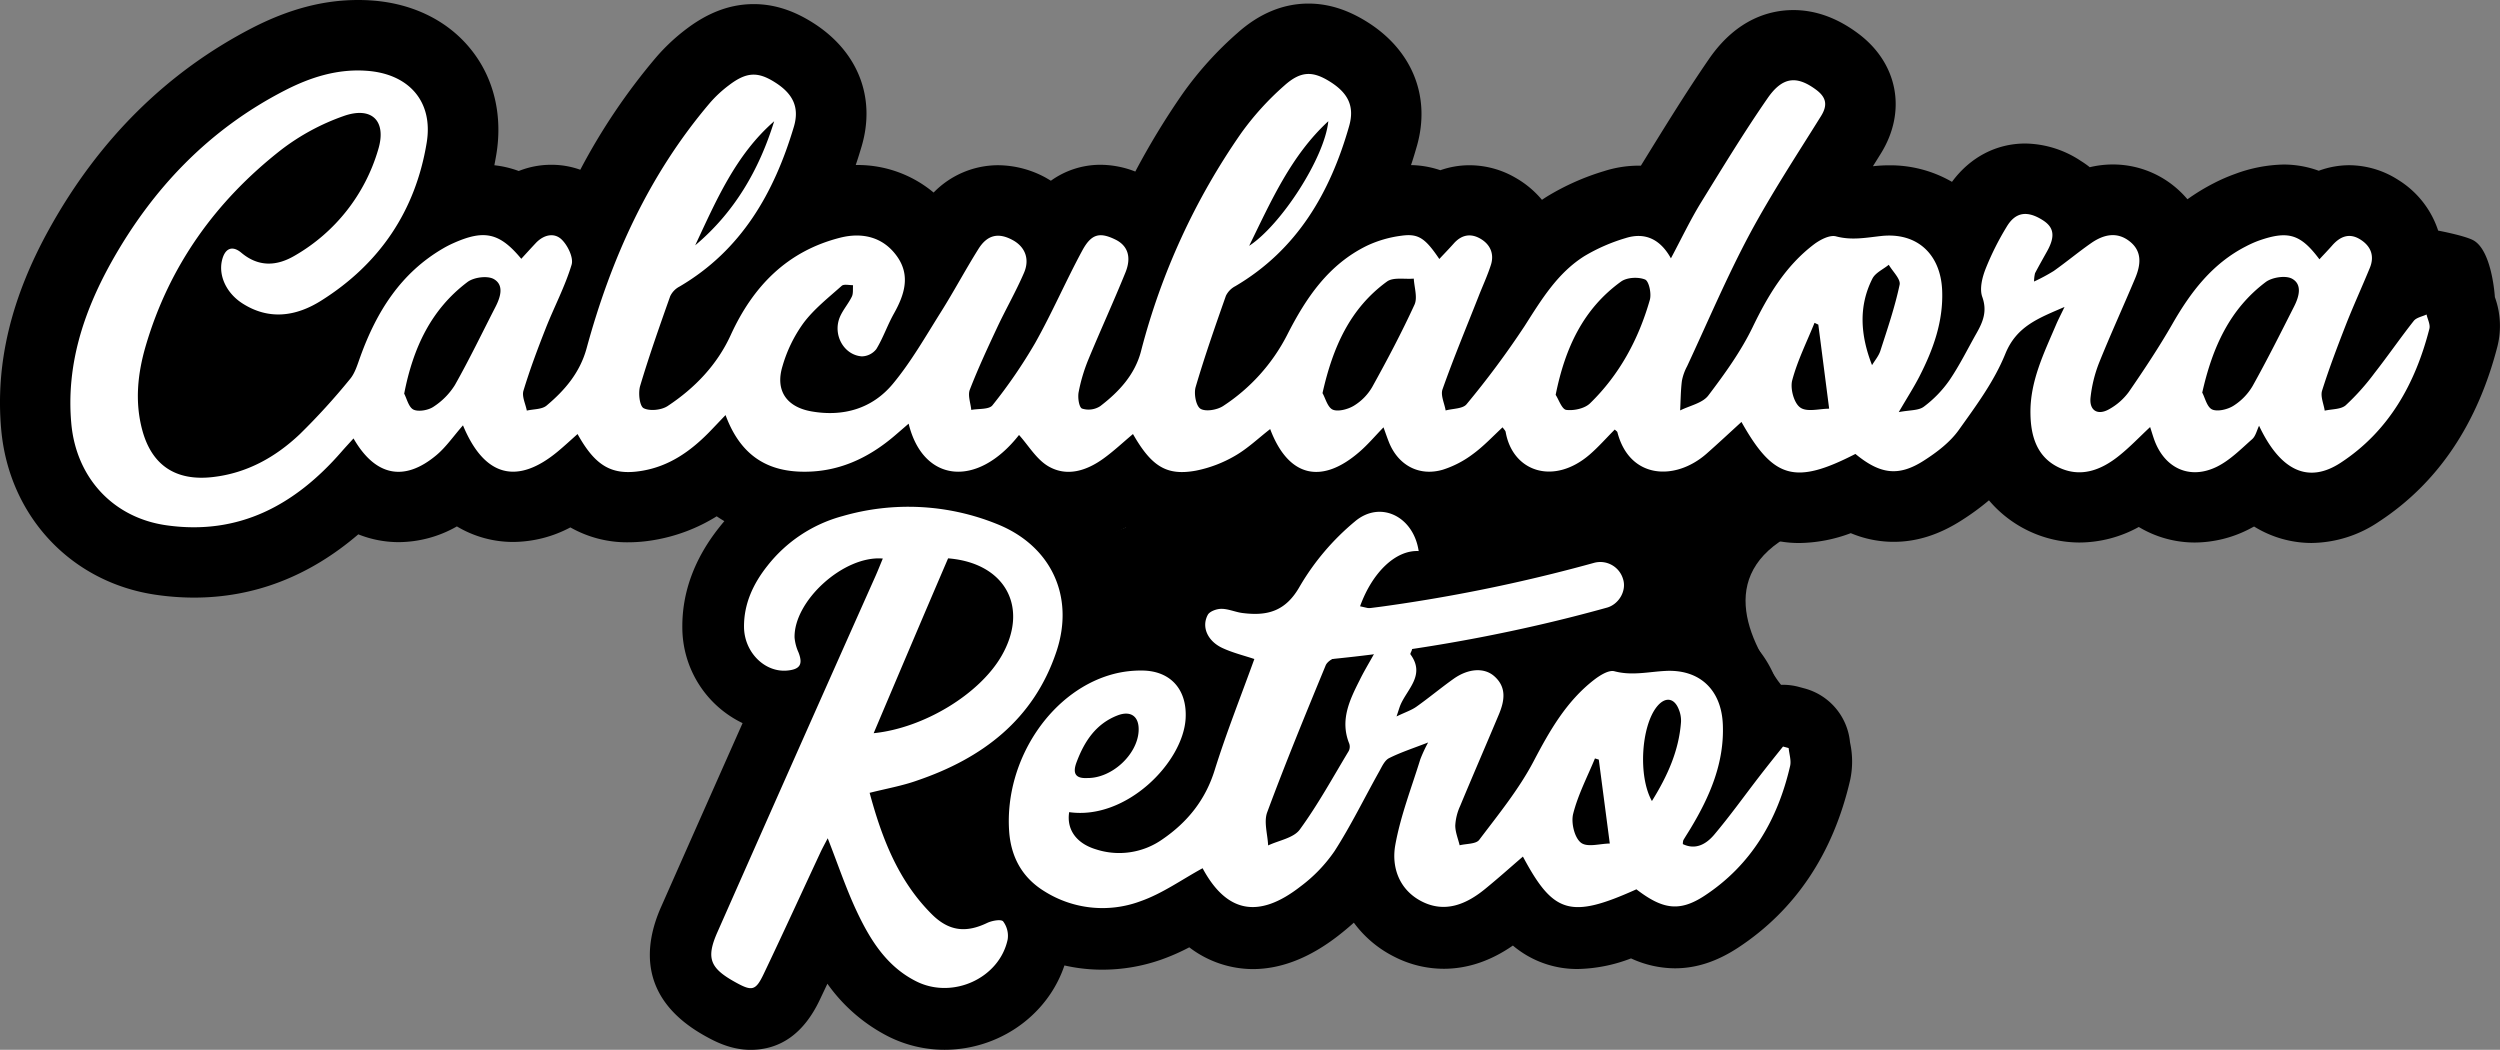 <svg xmlns="http://www.w3.org/2000/svg" viewBox="0 0 804.08 337.66"><rect x="0" y="0" width="804.08" height="337.66" fill="#808080" stroke="none"/><defs><style>.cls-1{fill:#fff;}</style></defs><g id="Capa_2" data-name="Capa 2"><g id="Capa_1-2" data-name="Capa 1"><path d="M595.67,243.92s-83.93-66.95,11-80.85c34.92-5.12-30.82,0-30.82,0l-120.47-4.69L362,169.7l-26.38,9.88,32,36.09Z"/><path d="M802.43,95.55s-.89-15.3-7.15-18.38c-3.06-1.5-11.09-3-11.09-3a30.22,30.22,0,0,0-12.85-16.31,29.37,29.37,0,0,0-15.77-4.72,28.38,28.38,0,0,0-9.78,1.78,32.92,32.92,0,0,0-11.33-2,47.2,47.2,0,0,0-15.52,3,56.56,56.56,0,0,0-6.9,3,67.71,67.71,0,0,0-8.49,5.17,32,32,0,0,0-4.27-4.19,31.19,31.19,0,0,0-19.7-7,31.66,31.66,0,0,0-7.44.88,29.6,29.6,0,0,0-2.84-2,33,33,0,0,0-17.9-5.62c-9.36,0-17.78,4.45-23.58,12.33a39.66,39.66,0,0,0-20.19-5.32,45.73,45.73,0,0,0-5.07.28l-.16,0q1.26-2,2.5-4c8.5-13.62,5.55-29.18-7.33-38.73-6.71-5-13.69-7.48-20.76-7.48-7.39,0-18.06,2.69-27,15.52C542.06,30,535,41.56,528.08,52.77l-.31.51h-.83a36.64,36.64,0,0,0-11,1.75,78.89,78.89,0,0,0-18.31,8.14c-.57.36-1.14.73-1.69,1.1a31.11,31.11,0,0,0-8.55-7.12,29.41,29.41,0,0,0-14.76-4,28.21,28.21,0,0,0-9.37,1.6,30.85,30.85,0,0,0-9.43-1.65c.68-2,1.31-4.12,1.92-6.24C460.22,31,454.21,16.1,439.64,7c-6.32-3.94-12.47-5.85-18.8-5.85-8.13,0-15.83,3.19-22.86,9.48a112.17,112.17,0,0,0-17.54,19.41,242.07,242.07,0,0,0-15.29,25.14A31,31,0,0,0,354,53a27.27,27.27,0,0,0-16,5.13c-.55-.34-1.11-.66-1.69-1A32.36,32.36,0,0,0,321,53.14a29,29,0,0,0-20.72,8.79,38.07,38.07,0,0,0-24.62-8.86h-.43c.66-1.93,1.28-3.92,1.88-5.94,4.72-15.89-1.25-30.86-15.95-40-6.26-3.91-12.39-5.81-18.74-5.81-7.48,0-14.57,2.63-21.66,8A62.73,62.73,0,0,0,211,18.47,198.8,198.8,0,0,0,186.64,54.6,27.29,27.29,0,0,0,177.3,53a28.05,28.05,0,0,0-10.46,2A32.73,32.73,0,0,0,159,53.15c.23-1.16.44-2.34.64-3.51,2.06-12.52-.76-24.42-8-33.53-7.37-9.34-18.73-15-32-15.95-1.48-.11-3-.16-4.48-.16C104,0,93,2.91,81.3,8.89,53.89,23,31.88,44.71,15.9,73.52,3.56,95.76-1.52,116.9.39,138.16c2.5,27.89,22.57,49.27,49.94,53.17a85.57,85.57,0,0,0,12.07.88c19.36,0,37.08-6.84,52.84-20.35a35,35,0,0,0,13,2.51,38.07,38.07,0,0,0,18.71-5.06,35.18,35.18,0,0,0,18.17,5,39.75,39.75,0,0,0,18.33-4.68,36.88,36.88,0,0,0,18.66,4.79,49.46,49.46,0,0,0,8.28-.73,55.42,55.42,0,0,0,20.12-7.63,47.86,47.86,0,0,0,25.92,8.21c.81,0,1.62,0,2.42,0a62.68,62.68,0,0,0,28.26-6.69,36.29,36.29,0,0,0,21.17,6.68,40.85,40.85,0,0,0,18.28-4.42,35,35,0,0,0,17.17,4.46A39.2,39.2,0,0,0,362,169.7a35.57,35.57,0,0,0,18.2,4.75,47.52,47.52,0,0,0,8.72-.85,61.43,61.43,0,0,0,15.19-5,35.09,35.09,0,0,0,19.29,5.85,38.85,38.85,0,0,0,18.43-4.81,35.64,35.64,0,0,0,17.92,4.75,38.42,38.42,0,0,0,10.73-1.56,48.92,48.92,0,0,0,9-3.66,36.1,36.1,0,0,0,18.78,5.19,40.19,40.19,0,0,0,18.57-4.64,36.87,36.87,0,0,0,18.1,4.62,42.84,42.84,0,0,0,22.51-6.61,35.76,35.76,0,0,0,21.39,6.92,48.42,48.42,0,0,0,16.44-3.17,35.71,35.71,0,0,0,13.8,2.79c7.49,0,14.71-2.31,22.07-7.06a79.48,79.48,0,0,0,8.57-6.29,38.31,38.31,0,0,0,29.07,13.57,39.72,39.72,0,0,0,19.12-5,34.93,34.93,0,0,0,18,5,38.62,38.62,0,0,0,17.18-4.15c.65-.33,1.28-.66,1.9-1a35.21,35.21,0,0,0,18.47,5.3,39.37,39.37,0,0,0,21.74-6.89c18.83-12.33,31.64-31.32,38.09-56.43A27.18,27.18,0,0,0,802.43,95.55Z"/><path d="M241.41,337.66c-6.58,0-11.8-2.89-14.6-4.44-21.6-12-19.65-29.16-14.21-41.46,8.7-19.67,17.53-39.58,26.24-59.18a34.18,34.18,0,0,1-19.38-30.68c-.11-11.33,3.86-22.16,11.8-32.19A65.4,65.4,0,0,1,265.67,147a99.15,99.15,0,0,1,26.63-3.73,96.41,96.41,0,0,1,35.52,6.88c27.47,10.87,40.12,38,30.77,65.87-8.24,24.57-26.08,42.19-53.07,52.44a45.35,45.35,0,0,0,6.15,9.4,29.48,29.48,0,0,1,9.61-1.69,21.15,21.15,0,0,1,16.49,7.39,27.52,27.52,0,0,1,5.74,22.72c-3.83,18.17-20.54,31.36-39.74,31.36h0a40.22,40.22,0,0,1-17.8-4.15,54.08,54.08,0,0,1-19.85-17.09l-2.55,5.38C258.53,332.3,251.08,337.66,241.41,337.66Z"/><path d="M354.42,311.88a54.48,54.48,0,0,1-28.71-8.21c-12.47-7.6-19.89-20.05-20.9-35.05-2.23-33.07,19.7-64.45,49.93-71.43A54.22,54.22,0,0,1,367,195.82h1.36a26.86,26.86,0,0,1,2.72-7.52C376,179.21,385.86,176,392.85,176H393a32.94,32.94,0,0,1,8.67,1.33,100.15,100.15,0,0,1,21.17-24.63,31.79,31.79,0,0,1,20.86-7.91c16.12,0,29.66,12.43,32.2,29.56A19.8,19.8,0,0,1,471,190.59l-.13.15a24.3,24.3,0,0,1,2.38,5c.68,0,1.36-.07,2-.07a27.8,27.8,0,0,1,18.29,6.77,29.18,29.18,0,0,1,3.39,3.48c1.12-1,2.29-2,3.51-2.94,6.11-4.74,12-7.05,18.1-7.05a22.5,22.5,0,0,1,5.79.76h0a5.77,5.77,0,0,0,.69,0c1.05,0,2.56-.16,4.15-.32s3.52-.37,5.56-.47c.76,0,1.5,0,2.22,0,16.75,0,29.85,9.59,34.83,24.41.54,0,1.09-.06,1.64-.06a19.72,19.72,0,0,1,5.2.69l1.78.48A19.84,19.84,0,0,1,595,238.55c0,.16.06.33.08.49a28.47,28.47,0,0,1,0,11.8c-5.48,23.72-17.63,41.87-36.11,54-6.8,4.44-13.43,6.6-20.27,6.6a34,34,0,0,1-14.11-3.19,50.12,50.12,0,0,1-17,3.41,31.92,31.92,0,0,1-21-7.54c-7.2,5-14.67,7.47-22.24,7.47a34.93,34.93,0,0,1-15.81-3.83,36.23,36.23,0,0,1-13.1-11c-1.54,1.38-3.18,2.76-4.94,4.13-9.2,7.17-18.46,10.8-27.54,10.8a33.83,33.83,0,0,1-20.45-7,68.3,68.3,0,0,1-9,3.95A57.1,57.1,0,0,1,354.42,311.88Z"/><path class="cls-1" d="M456.29,177.24c-7.36-.39-14.91,6.82-18.85,17.76,3.38.79,6.76,1.45,10.07,2.38,6.77,1.91,8.45,5,6.58,11.72-.14.48-.6,1.15-.43,1.38,4.84,6.61-1,11.05-3.22,16.23-.31.73-.52,1.5-1.27,3.72,2.87-1.38,4.8-2,6.38-3.12,4.08-2.89,7.92-6.11,12-9,4.7-3.32,9.78-3.66,13-.87,4.13,3.59,3.36,8,1.52,12.38-4.12,9.82-8.36,19.59-12.45,29.43a17.38,17.38,0,0,0-1.56,6.26c0,2.12.9,4.24,1.41,6.36,2.15-.54,5.25-.36,6.29-1.74,6.17-8.17,12.75-16.24,17.48-25.24,5.18-9.87,10.53-19.29,19.42-26.2,1.87-1.45,4.75-3.28,6.59-2.79,5.64,1.5,11,.16,16.49-.11,11-.54,17.93,6.13,18.38,17.23.51,12.3-4.16,23.11-10.35,33.39-.77,1.28-1.59,2.53-2.35,3.82a4.1,4.1,0,0,0-.16,1.26c4.19,2,7.55-.08,10-2.93,5.15-6.09,9.79-12.6,14.67-18.92,2.48-3.21,5-6.36,7.55-9.53l1.81.49c.18,1.93.88,4,.47,5.76-4,17.34-12.51,31.92-27.64,41.81-8,5.21-13.44,4.29-21.8-2.14-21.24,9.57-26.7,7.84-36.5-10.53-3.83,3.29-7.9,6.94-12.13,10.39-6,4.92-12.83,7.84-20.3,4.09-7.26-3.65-9.93-10.93-8.61-18.24,1.69-9.38,5.23-18.43,8.06-27.59a46.66,46.66,0,0,1,2.49-5.35c-4.76,1.86-8.82,3.16-12.57,5.05-1.41.71-2.29,2.71-3.15,4.26-4.78,8.54-9.08,17.38-14.35,25.59a48,48,0,0,1-11,11.43c-13.57,10.58-23.82,8.34-31.47-5.88-6.61,3.6-12.89,8.12-19.88,10.58A35,35,0,0,1,336,286.72c-7.22-4.4-10.86-11.07-11.43-19.43-1.56-23.13,14-46,34.6-50.76a35,35,0,0,1,8.41-.86c9.05.17,14.24,6.23,13.76,15.34-.75,14.2-19.12,32.83-37.46,30.2-.87,5.52,2.23,10,8.51,11.93a24.12,24.12,0,0,0,21.5-3.2c8-5.48,13.79-12.61,16.78-22.22,3.75-12,8.43-23.75,12.77-35.76-3.26-1.1-7-2-10.36-3.58-4.75-2.26-6.69-6.79-4.62-10.62.62-1.15,2.89-1.95,4.39-1.94,2.27,0,4.51,1.07,6.81,1.35,7.91,1,13.87-.48,18.44-8.66a79,79,0,0,1,17.63-20.75C443.93,160.77,454.64,166.08,456.29,177.24Zm-14.21,32.84c-4.65.42-8.25.5-11.74,1.18-1.51.29-3.51,1.52-4,2.84-6.45,15.64-12.89,31.3-18.77,47.16-1.14,3.09.14,7.09.3,10.66,3.47-1.64,8.19-2.38,10.18-5.11,5.84-8,10.61-16.74,15.73-25.24a3.06,3.06,0,0,0,.19-2.37c-3.05-7.51.08-14,3.33-20.42C438.56,216.18,440.07,213.68,442.08,210.08Zm-92.4,40.16c7.95.1,16.07-7.52,16.53-15,.3-4.73-2.41-6.86-6.86-5.11-6.82,2.68-10.49,8.18-13,14.78C344.73,249,346.16,250.42,349.68,250.24Zm181.63,7.4c5-8.06,8.69-16.19,9.36-25.47a9.4,9.4,0,0,0-.68-3.9c-1.47-3.89-4.42-4.26-7.07-1C527.86,233.55,526.82,249.68,531.31,257.64Zm-13.55,13.67c-1.3-9.95-2.42-18.48-3.54-27l-1.23-.38c-2.44,5.9-5.45,11.66-7,17.78-.73,2.83.36,7.57,2.42,9.27S514.62,271.31,517.76,271.31Z"/><path class="cls-1" d="M279.7,255c4,14.83,9.29,28.37,20,39.05,5.58,5.57,11.13,6,17.81,2.79,1.53-.73,4.48-1.26,5.13-.49a7.72,7.72,0,0,1,1.46,5.8c-2.63,12.44-17.61,19.33-29.31,13.53-9.67-4.8-15-13.53-19.35-22.81-3.43-7.34-6-15.07-9.22-23.26-.85,1.65-1.68,3.13-2.39,4.66-6.06,13-12,26-18.18,38.94-2.62,5.5-3.76,5.69-9.21,2.66-8.1-4.49-9.4-7.7-5.69-16.07q25.35-57.35,50.88-114.61c.79-1.79,1.51-3.61,2.31-5.54-12.53-1.08-28.68,13.61-28.38,25.45a14.7,14.7,0,0,0,1.27,4.75c1.49,3.83.49,5.47-3.72,5.83-7.17.61-13.73-5.9-13.81-14-.07-7.5,3-14,7.52-19.69a45.8,45.8,0,0,1,24.19-16,76,76,0,0,1,49.51,2.5c17.5,6.92,25.23,23.27,19.25,41.11-7.32,21.84-23.79,34.3-44.84,41.46C290.25,252.73,285.32,253.59,279.7,255ZM281,235.82c16.18-1.65,34-12.57,41.07-24.76,9.05-15.58,1.37-30-17.13-31.48C297,198.06,289.12,216.64,281,235.82Z"/><path class="cls-1" d="M596.76,146c-19.47,10-26.37,8-36.65-10.29-3.63,3.31-7.35,6.79-11.17,10.16-10.11,8.93-24.83,8.23-28.73-6.84-.07-.27-.44-.47-.85-.88-2.69,2.7-5.22,5.59-8.09,8.07-11.62,10-24.77,5.47-27-7.28-.08-.44-.51-.82-1-1.5-3.22,3-6.14,6.13-9.57,8.63a32.33,32.33,0,0,1-9.64,5c-7.63,2.24-14.36-1.43-17.32-8.82-.54-1.34-1-2.7-1.76-4.81-2.78,2.87-5,5.51-7.59,7.76-12.37,10.84-23.07,8.2-28.86-7.2-3.79,2.94-7.27,6.29-11.34,8.62a40.64,40.64,0,0,1-12.46,4.74c-9.49,1.76-14.34-1.29-20.33-11.76-3.18,2.66-6.17,5.49-9.47,7.87-5.43,3.93-11.77,6-17.77,2.49-3.84-2.26-6.39-6.72-9.41-10.06-13.55,17.27-30.93,15.23-35.5-3.64l-4.13,3.56c-8.87,7.69-18.94,12.32-30.92,11.87s-19.55-6.57-23.84-18.19c-2,2.07-3.72,3.92-5.49,5.73-6,6.06-12.73,10.73-21.32,12.18-9.66,1.63-15-1.38-20.79-11.81-2.14,1.9-4.18,3.8-6.31,5.57-13,10.82-23.63,8.33-30.54-8.37-3.08,3.5-5.45,7-8.55,9.59-10.29,8.63-19.64,6.83-26.66-5.38-1.4,1.55-2.67,2.91-3.89,4.31-14.91,17.12-33,26.95-56.33,23.62-17.21-2.46-29-15.4-30.55-32.76-1.67-18.63,3.87-35.61,12.74-51.6C49,60.66,67.2,41.62,91.66,29.06c8.2-4.21,16.92-7,26.41-6.28,13.45,1,21.36,9.88,19.16,23.16-3.6,21.87-15.12,38.92-33.87,50.72-8,5.07-16.8,6.48-25.46.88-5-3.24-7.58-8.68-6.55-13.56.86-4,3.22-5.25,6.28-2.68,5.63,4.72,11.52,4.26,17.19.91a58.17,58.17,0,0,0,26.83-34.14c2.78-9.19-2.08-14-11.23-10.71a72.32,72.32,0,0,0-20,10.84c-21,16.43-36,37.28-43.56,63.08-2.59,8.87-3.56,18-1.08,27.13,3.08,11.3,10.78,16.33,22.46,15.05,11.07-1.21,20.34-6.38,28.21-13.84a213.16,213.16,0,0,0,16.13-17.71c1.63-1.94,2.4-4.69,3.3-7.16,5.23-14.48,13-26.95,26.75-34.92a32.49,32.49,0,0,1,3.11-1.59c10-4.49,14.95-3.41,21.92,5,1.58-1.72,3.11-3.41,4.68-5.08,2.55-2.7,6-3.48,8.43-1,1.9,1.91,3.75,5.77,3.07,8-2.12,7-5.58,13.51-8.27,20.32-2.62,6.65-5.14,13.35-7.21,20.18-.56,1.85.67,4.25,1.08,6.4,2.15-.5,4.85-.35,6.36-1.62,5.89-4.94,10.74-10.61,12.88-18.46,7.88-28.91,20-55.75,39.59-78.81a39,39,0,0,1,6.2-5.77c5.58-4.25,9.22-4.42,14.66-1,5.74,3.58,8.11,7.93,6.21,14.35C249,62,238.5,80.48,218.55,92.17a6.8,6.8,0,0,0-3,3.12c-3.38,9.55-6.76,19.12-9.66,28.84-.66,2.21-.2,6.45,1.13,7.16,1.95,1,5.73.62,7.72-.7,8.72-5.76,15.89-13.22,20.28-22.82,7.18-15.7,18.14-27,35.25-31.33,7.11-1.78,13.83-.23,18.28,6.07,4.33,6.13,2.36,12.28-1,18.28-2.1,3.71-3.47,7.84-5.69,11.48a6.07,6.07,0,0,1-4.67,2.35c-5.86-.42-9.49-7.11-7-12.79,1-2.27,2.71-4.2,3.79-6.43.5-1,.28-2.43.39-3.67-1.25,0-2.95-.43-3.66.21-4.3,3.84-9,7.52-12.37,12.08a44.65,44.65,0,0,0-6.68,13.81c-2.36,7.78,1.33,13.07,9.3,14.48,10.32,1.82,19.6-.9,26.21-8.85,5.9-7.11,10.54-15.29,15.49-23.15,4.16-6.62,7.84-13.54,12-20.18,2.87-4.62,6.44-5.4,11-2.94,4,2.14,5.65,6.08,3.67,10.61-2.59,6-5.82,11.6-8.58,17.48-3.1,6.62-6.19,13.26-8.83,20.07-.7,1.83.27,4.31.47,6.49,2.34-.45,5.72-.08,6.82-1.49a163,163,0,0,0,13.71-20c5.46-9.7,9.89-20,15.17-29.76,2.92-5.4,5.6-6,10.61-3.56,3.95,1.9,5.33,5.57,3.28,10.61-3.82,9.41-8.06,18.64-11.93,28a54.39,54.39,0,0,0-3.13,10.5c-.33,1.73.12,4.86,1.1,5.27a6.87,6.87,0,0,0,5.85-.78c6-4.59,11.15-10.11,13.12-17.69a218.08,218.08,0,0,1,32.13-70,91,91,0,0,1,14-15.45c5.34-4.77,9.16-4.63,14.56-1.28,5.74,3.58,8.11,7.79,6.25,14.33-6.1,21.43-16.73,39.81-36.64,51.52a6.88,6.88,0,0,0-3,3.08c-3.42,9.72-6.83,19.46-9.73,29.34-.62,2.13.09,6.09,1.57,7,1.65,1,5.38.37,7.31-.92a59.82,59.82,0,0,0,20.5-22.74c6.09-12,13.34-22.78,25.82-28.84a37,37,0,0,1,10.94-3.16c5.53-.78,7.7.79,12.23,7.48,1.6-1.71,3.17-3.33,4.66-5,2.45-2.74,5.34-3.37,8.52-1.55s4.57,4.89,3.4,8.5-2.68,6.8-4,10.2c-3.9,9.9-8,19.73-11.54,29.75-.69,1.91.61,4.53,1,6.82,2.29-.63,5.51-.51,6.72-2a285,285,0,0,0,18.67-25.15c5.42-8.5,10.59-17.09,19.3-22.54a58,58,0,0,1,13.15-5.74c6.09-1.94,11.1.16,14.61,6.5,3.46-6.49,6.24-12.35,9.61-17.85,7-11.34,13.91-22.72,21.48-33.65,4.84-7,9.44-7.29,15.59-2.74,3.21,2.38,3.86,4.87,1.59,8.5-7.84,12.58-16,25-23,38.05-7.35,13.79-13.47,28.25-20.08,42.43a16.33,16.33,0,0,0-1.66,4.69c-.39,3.14-.4,6.33-.56,9.49,3.08-1.55,7.17-2.33,9.05-4.79,5.31-7,10.5-14.21,14.27-22,4.94-10.24,10.58-19.67,19.68-26.6,2-1.51,5.1-3.14,7.13-2.6,5,1.34,9.6.43,14.51-.11,11.53-1.26,19.14,5.81,19.63,17.47.41,10-2.86,19-7.31,27.7-1.74,3.39-3.81,6.61-6.65,11.47,3.55-.69,6.37-.46,8.06-1.74a37,37,0,0,0,8.24-8.51c3.27-4.8,5.85-10.07,8.72-15.14,2.07-3.65,3.49-7.07,1.84-11.67-.94-2.63,0-6.35,1.14-9.2A89.88,89.88,0,0,1,645.37,73c2.86-4.85,6.66-5.37,11.7-2.15,3.59,2.3,4,5.2,1.32,10-1.3,2.33-2.61,4.65-3.85,7a11.64,11.64,0,0,0-.32,2.7,59.47,59.47,0,0,0,6.32-3.39c4.08-2.89,7.93-6.1,12-8.94s8.41-3.81,12.51-.52,3.43,7.68,1.65,11.9c-3.81,9.06-7.91,18-11.57,27.1a43.2,43.2,0,0,0-2.74,11.09c-.48,4.23,2.27,5.95,6,3.81a19.65,19.65,0,0,0,6.3-5.54c4.9-7.12,9.69-14.33,14-21.83,5.9-10.3,12.84-19.45,23.69-25a34.15,34.15,0,0,1,4.1-1.83c9.46-3.32,13.45-2.13,19.52,6,1.35-1.47,2.7-2.86,4-4.33,2.58-3,5.61-4.32,9.22-2,3.35,2.13,4.56,5.27,3,9.07-2.52,6.15-5.31,12.21-7.74,18.4-2.72,7-5.39,14-7.62,21.09-.59,1.88.52,4.28.84,6.45,2.3-.53,5.21-.37,6.77-1.74a75.19,75.19,0,0,0,9.27-10.38c4.31-5.5,8.27-11.27,12.6-16.75.86-1.09,2.72-1.39,4.12-2.06.33,1.54,1.26,3.23.91,4.59-4.52,17.64-13,32.94-28.54,43.1-10.4,6.81-19.38,2.63-26.24-11.9-.72,1.46-1.09,3.31-2.22,4.31-3.59,3.17-7.1,6.75-11.3,8.84-8.83,4.37-17,.47-20.27-8.86-.42-1.21-.79-2.45-1.25-3.88-3.43,3.2-6.51,6.46-10,9.24-5.77,4.65-12.39,7.16-19.49,3.71-6.92-3.36-8.89-10-9-17.19-.2-10.35,4.28-19.39,8.19-28.57.7-1.65,1.53-3.23,2.77-5.82-8.4,3.65-15.43,6.18-19.05,15.1S635.57,130.5,630,138.31c-2.81,3.93-7,7.13-11.17,9.8C610.68,153.36,604.75,152.58,596.76,146ZM500.35,127c1,1.52,2,4.67,3.44,4.84,2.46.3,5.89-.45,7.6-2.1,9.5-9.23,15.63-20.63,19.25-33.29.57-2-.27-6-1.52-6.54-2.17-.9-5.84-.71-7.72.64C509.25,99.31,503.38,111.88,500.35,127ZM130,126.62c.83,1.53,1.43,4.38,3,5.13s4.73.22,6.4-.91a22.49,22.49,0,0,0,6.91-7c4.65-8.23,8.75-16.76,13.07-25.17,1.61-3.14,2.81-7-.57-8.92-2.08-1.16-6.48-.57-8.51,1C138.73,99.49,132.88,111.76,130,126.62Zm578.34-.29c.85,1.56,1.49,4.63,3.18,5.38s4.93,0,6.8-1.18a18.71,18.71,0,0,0,6.18-6.36c4.69-8.4,9-17,13.35-25.59,1.59-3.12,2.73-7.06-.64-8.93-2.07-1.15-6.46-.47-8.52,1.09C717.21,99.4,711.59,111.63,708.3,126.33Zm-282.95.16c.88,1.53,1.61,4.57,3.3,5.28s4.9-.13,6.8-1.3a17.06,17.06,0,0,0,5.86-6c4.82-8.7,9.48-17.5,13.62-26.53,1-2.27-.1-5.53-.25-8.33-2.92.26-6.6-.53-8.63.95C434.26,99.16,428.68,111.6,425.35,126.49Zm176.74-9.08c.9-1.51,2.12-2.92,2.65-4.56,2.26-7,4.67-14.07,6.2-21.27.39-1.81-2.24-4.26-3.49-6.42-1.8,1.47-4.32,2.57-5.27,4.47C597.71,98.54,598.37,107.82,602.09,117.41Zm-13.82,14c-1.29-10-2.38-18.52-3.48-27l-1.22-.58c-2.48,6.14-5.49,12.15-7.18,18.5-.69,2.64.56,7.31,2.56,8.72C581.12,132.64,585.21,131.45,588.27,131.45ZM249,39C236.61,49.79,230.35,64.5,223.6,78.9,236.21,68.31,244.14,54.68,249,39Zm178.21,0c-12,11.07-18.42,25.76-25.44,40.07C412.06,72.35,426,50.79,427.22,39.07Z"/><path class="cls-1" d="M415.83,205.58a519.93,519.93,0,0,0,99-17.36"/><path class="cls-1" d="M415.83,213.08a533.43,533.43,0,0,0,79.39-12.14q10.83-2.5,21.57-5.49c3.78-1,6.48-5.36,5.23-9.22A7.63,7.63,0,0,0,512.8,181a520.9,520.9,0,0,1-54.1,11.93q-7.76,1.29-15.55,2.34l2-.27q-14.61,1.95-29.31,3.09a8,8,0,0,0-5.3,2.2,7.63,7.63,0,0,0-2.2,5.3c.17,3.81,3.31,7.82,7.5,7.5Z"/></g></g></svg>